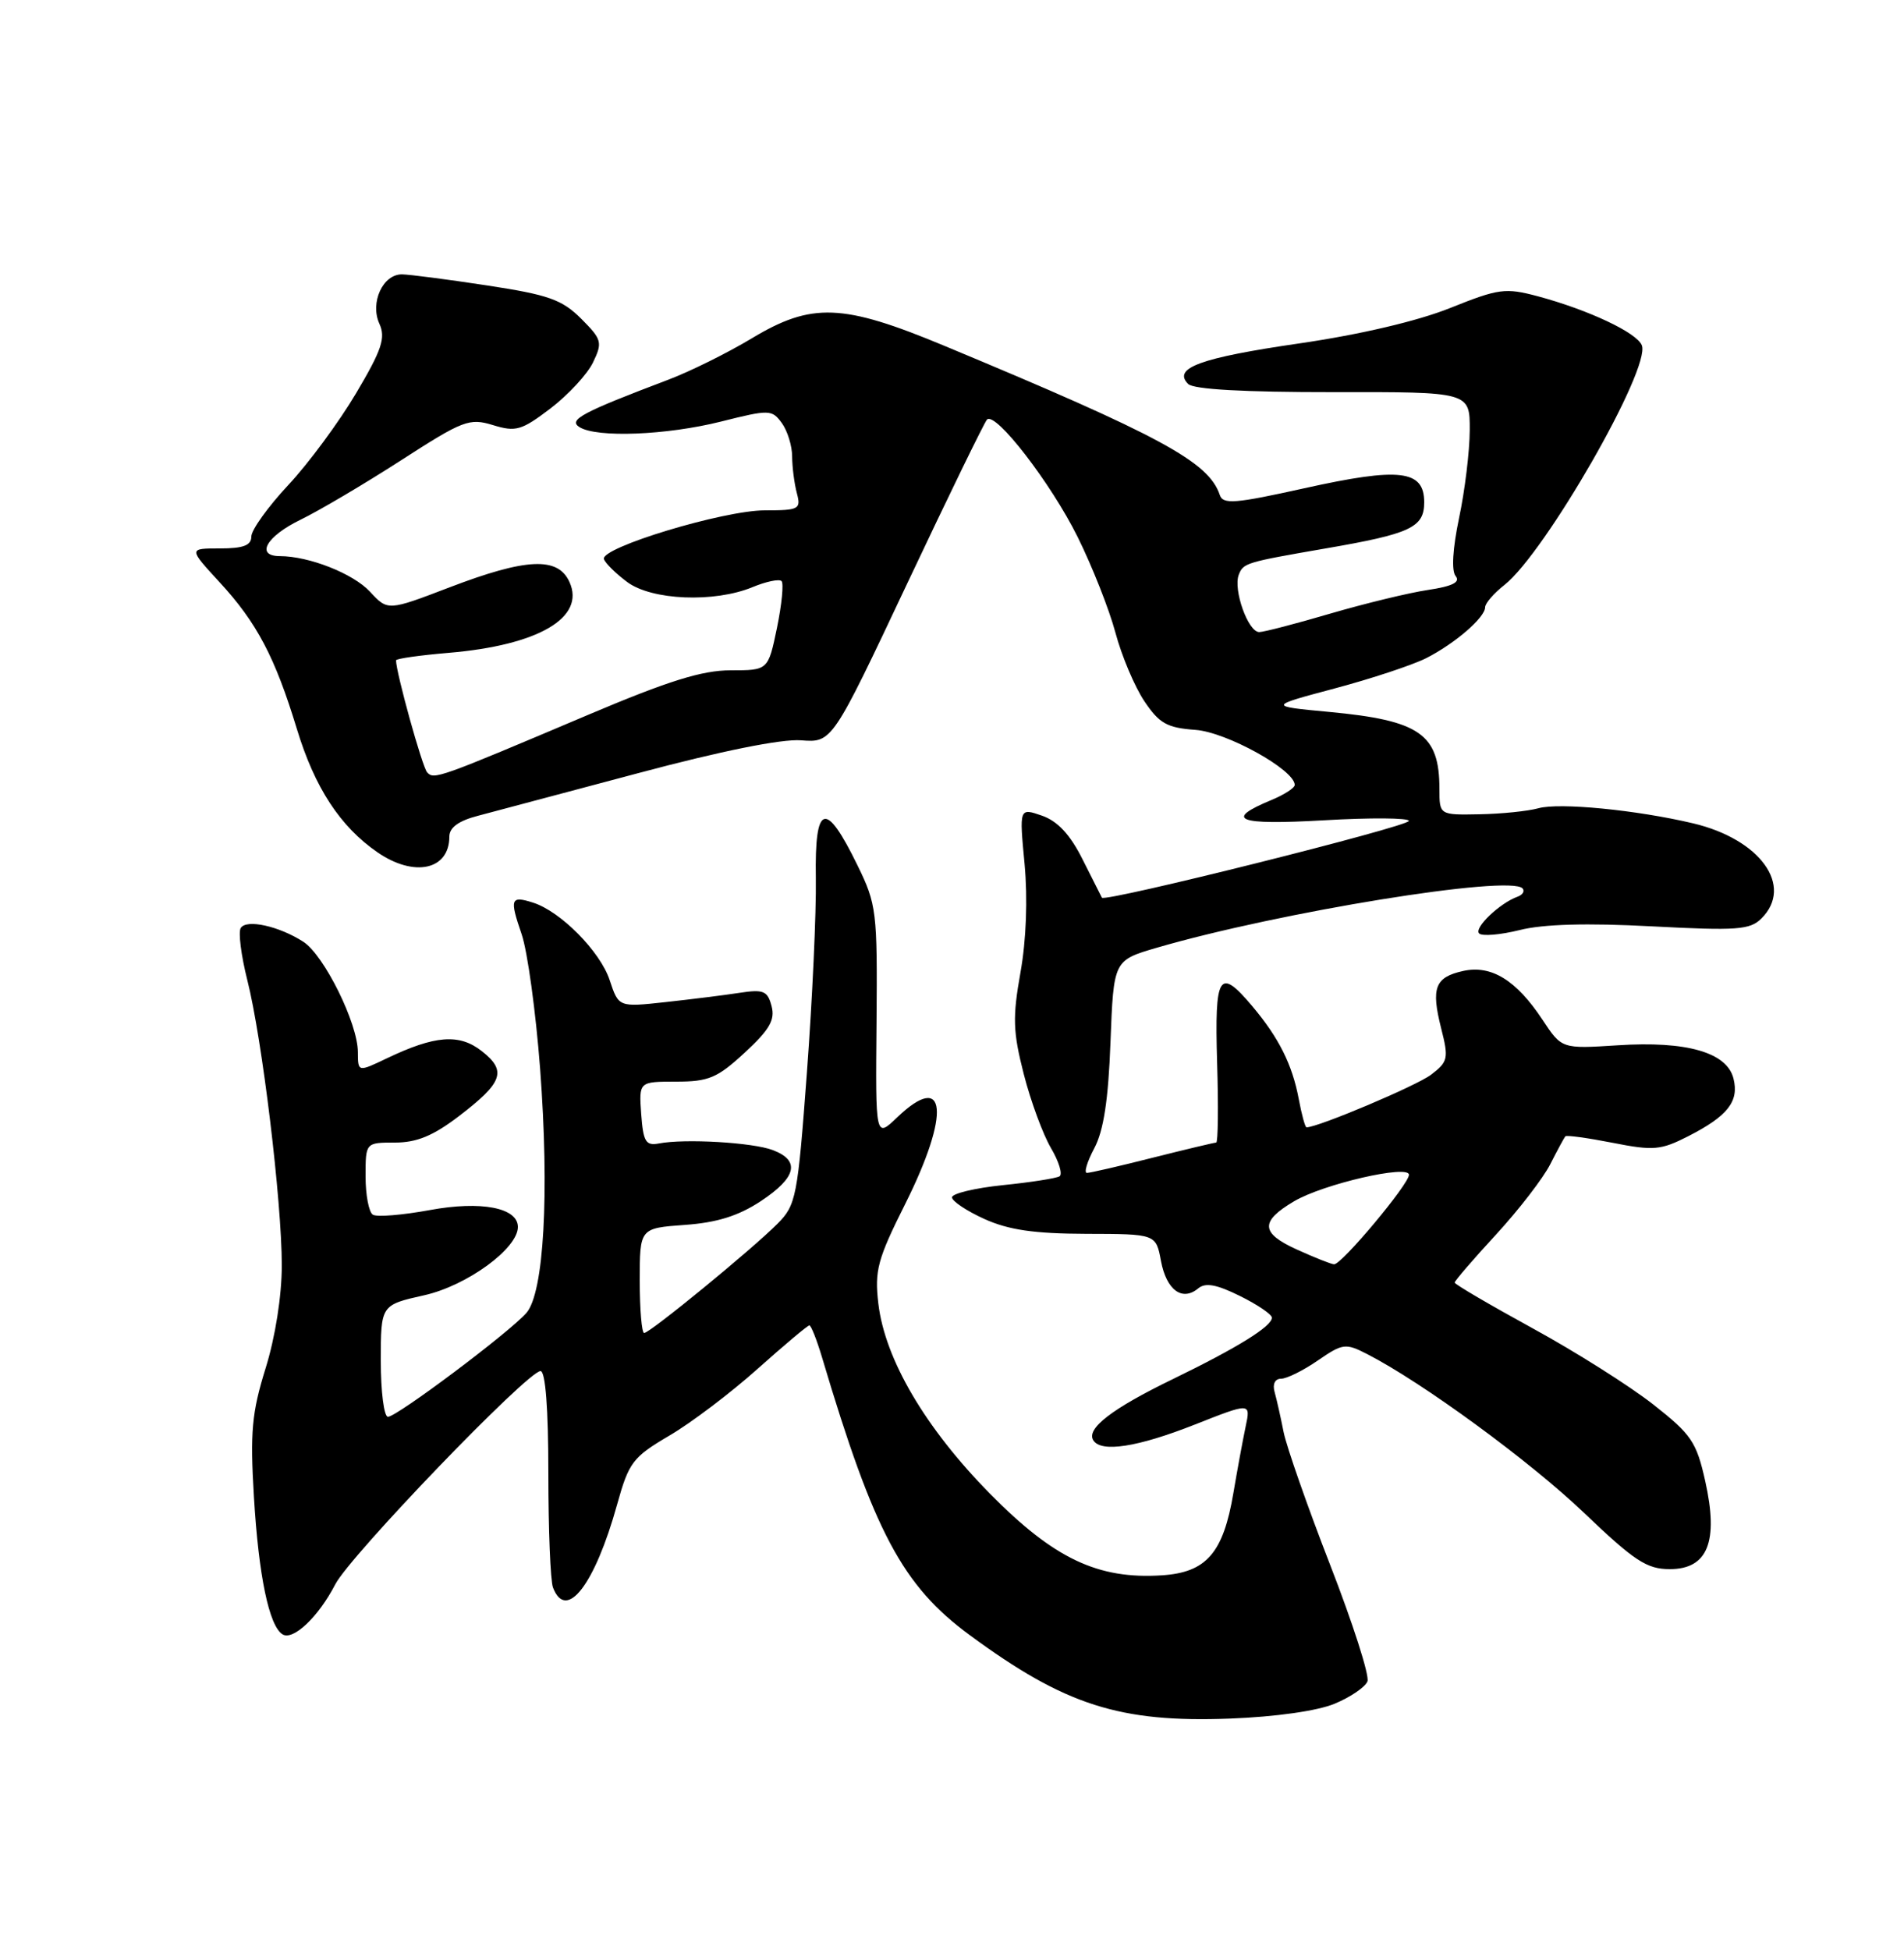 <?xml version="1.0" encoding="UTF-8" standalone="no"?>
<!DOCTYPE svg PUBLIC "-//W3C//DTD SVG 1.1//EN" "http://www.w3.org/Graphics/SVG/1.1/DTD/svg11.dtd" >
<svg xmlns="http://www.w3.org/2000/svg" xmlns:xlink="http://www.w3.org/1999/xlink" version="1.1" viewBox="0 0 250 256">
 <g >
 <path fill="currentColor"
d=" M 175.26 223.66 C 177.33 222.80 179.26 221.48 179.55 220.73 C 179.84 219.99 177.63 213.10 174.65 205.44 C 171.67 197.77 168.93 189.93 168.54 188.00 C 168.16 186.07 167.63 183.71 167.36 182.75 C 167.06 181.71 167.41 181.00 168.21 181.00 C 168.95 181.00 171.12 179.93 173.03 178.61 C 176.30 176.36 176.67 176.31 179.50 177.76 C 186.74 181.47 200.88 191.82 207.99 198.61 C 214.60 204.93 216.23 206.00 219.24 206.00 C 224.23 206.00 225.68 202.40 223.90 194.44 C 222.75 189.29 222.08 188.31 217.06 184.37 C 214.00 181.97 206.89 177.47 201.25 174.39 C 195.61 171.30 191.00 168.60 191.00 168.38 C 191.00 168.16 193.44 165.32 196.43 162.08 C 199.42 158.83 202.63 154.67 203.56 152.83 C 204.49 151.00 205.38 149.36 205.53 149.18 C 205.68 149.00 208.48 149.39 211.75 150.03 C 217.11 151.09 218.07 151.00 221.66 149.17 C 226.85 146.52 228.37 144.60 227.61 141.59 C 226.75 138.16 221.47 136.64 212.40 137.23 C 205.06 137.70 205.06 137.70 202.53 133.87 C 199.09 128.67 195.82 126.66 192.12 127.47 C 188.41 128.29 187.88 129.68 189.23 135.01 C 190.23 138.95 190.14 139.39 187.90 141.09 C 186.02 142.53 173.07 148.00 171.55 148.00 C 171.37 148.00 170.91 146.33 170.53 144.28 C 169.68 139.76 167.92 136.25 164.45 132.12 C 160.06 126.91 159.47 127.86 159.81 139.50 C 159.99 145.27 159.93 150.00 159.69 150.00 C 159.45 150.00 155.71 150.89 151.38 151.98 C 147.04 153.08 143.15 153.98 142.72 153.98 C 142.30 153.99 142.73 152.54 143.68 150.75 C 144.91 148.44 145.53 144.39 145.81 136.79 C 146.22 126.08 146.22 126.08 151.86 124.43 C 167.98 119.73 198.25 114.82 199.91 116.63 C 200.23 116.98 199.94 117.47 199.26 117.72 C 196.93 118.55 193.50 121.83 194.21 122.54 C 194.60 122.94 197.00 122.73 199.54 122.10 C 202.62 121.32 208.36 121.16 216.86 121.61 C 228.09 122.20 229.78 122.08 231.29 120.57 C 235.55 116.31 231.13 110.18 222.31 108.09 C 214.87 106.33 204.74 105.34 201.99 106.11 C 200.62 106.49 197.14 106.85 194.25 106.90 C 189.00 107.00 189.00 107.00 189.00 103.58 C 189.00 96.36 186.45 94.58 174.50 93.46 C 166.50 92.71 166.50 92.71 175.25 90.38 C 180.06 89.10 185.46 87.31 187.25 86.41 C 191.02 84.50 195.00 81.07 195.00 79.72 C 195.00 79.21 196.14 77.89 197.53 76.80 C 202.88 72.59 216.76 48.41 215.58 45.34 C 214.94 43.68 208.57 40.68 201.90 38.89 C 197.65 37.76 196.78 37.88 190.40 40.44 C 186.13 42.15 178.59 43.92 170.63 45.08 C 157.61 46.97 153.92 48.32 156.01 50.41 C 156.72 51.12 163.38 51.49 175.05 51.48 C 193.00 51.45 193.00 51.45 192.98 56.48 C 192.97 59.24 192.34 64.42 191.58 68.00 C 190.74 72.02 190.56 74.93 191.13 75.63 C 191.78 76.43 190.71 76.97 187.50 77.45 C 185.00 77.82 179.25 79.22 174.72 80.54 C 170.20 81.87 165.98 82.97 165.35 82.98 C 163.89 83.01 161.90 77.44 162.65 75.46 C 163.25 73.91 163.56 73.82 174.00 72.01 C 185.23 70.08 187.00 69.25 187.00 65.94 C 187.00 61.69 183.79 61.32 171.26 64.10 C 162.15 66.12 160.58 66.25 160.16 64.98 C 158.72 60.64 152.40 57.22 124.00 45.40 C 110.63 39.83 106.58 39.68 98.69 44.43 C 95.55 46.32 90.63 48.76 87.75 49.85 C 76.42 54.14 74.58 55.12 76.08 56.07 C 78.34 57.50 87.52 57.14 94.69 55.34 C 101.02 53.75 101.35 53.76 102.65 55.53 C 103.39 56.55 104.01 58.53 104.01 59.94 C 104.02 61.35 104.30 63.51 104.63 64.75 C 105.19 66.85 104.92 67.00 100.43 67.00 C 94.99 67.00 78.80 71.90 79.30 73.40 C 79.48 73.94 80.85 75.29 82.34 76.40 C 85.57 78.82 93.80 79.15 98.81 77.08 C 100.60 76.34 102.31 75.98 102.62 76.29 C 102.92 76.59 102.65 79.35 102.02 82.42 C 100.86 88.00 100.86 88.00 95.94 88.00 C 92.19 88.00 87.77 89.38 77.26 93.83 C 57.48 102.21 56.98 102.39 56.08 101.39 C 55.44 100.68 52.00 88.29 52.00 86.69 C 52.00 86.47 55.09 86.03 58.87 85.71 C 70.69 84.72 76.91 81.08 74.77 76.40 C 73.26 73.07 69.12 73.25 59.05 77.10 C 50.92 80.21 50.92 80.21 48.58 77.68 C 46.37 75.30 40.60 73.02 36.75 73.01 C 33.50 73.00 34.97 70.41 39.46 68.23 C 41.91 67.04 47.85 63.53 52.66 60.43 C 60.81 55.17 61.63 54.86 64.73 55.81 C 67.73 56.73 68.48 56.51 72.28 53.62 C 74.60 51.85 77.11 49.14 77.86 47.59 C 79.14 44.94 79.03 44.57 76.30 41.83 C 73.79 39.33 72.02 38.70 63.93 37.47 C 58.75 36.68 53.73 36.03 52.79 36.02 C 50.27 35.99 48.56 39.73 49.81 42.49 C 50.66 44.35 50.15 45.90 46.76 51.62 C 44.52 55.40 40.51 60.84 37.84 63.69 C 35.18 66.54 33.00 69.58 33.00 70.44 C 33.00 71.60 31.95 72.00 28.87 72.00 C 24.75 72.00 24.75 72.00 28.80 76.40 C 33.73 81.74 36.11 86.27 38.98 95.70 C 41.32 103.40 44.66 108.51 49.56 111.89 C 54.39 115.22 59.00 114.21 59.00 109.84 C 59.00 108.64 60.21 107.76 62.75 107.10 C 64.81 106.56 74.29 104.04 83.80 101.50 C 94.64 98.60 102.63 96.99 105.18 97.19 C 109.26 97.50 109.26 97.50 119.13 76.58 C 124.56 65.08 129.27 55.40 129.60 55.08 C 130.72 54.00 138.01 63.45 141.50 70.50 C 143.41 74.35 145.64 80.00 146.46 83.06 C 147.28 86.12 148.99 90.17 150.26 92.06 C 152.22 94.98 153.23 95.55 156.96 95.82 C 161.05 96.11 170.00 101.07 170.00 103.05 C 170.00 103.44 168.64 104.32 166.98 105.01 C 160.63 107.64 162.42 108.34 173.84 107.69 C 179.98 107.33 185.00 107.37 184.99 107.77 C 184.99 108.50 145.02 118.49 144.68 117.85 C 144.58 117.66 143.44 115.39 142.14 112.81 C 140.51 109.56 138.87 107.80 136.81 107.08 C 133.83 106.05 133.83 106.05 134.53 113.43 C 134.95 117.99 134.75 123.42 133.99 127.67 C 132.94 133.56 133.00 135.45 134.42 141.00 C 135.33 144.56 136.94 148.92 137.99 150.71 C 139.04 152.49 139.55 154.16 139.12 154.43 C 138.69 154.69 135.34 155.22 131.67 155.59 C 128.00 155.97 125.00 156.69 125.00 157.19 C 125.00 157.69 126.91 158.97 129.25 160.03 C 132.44 161.47 135.78 161.96 142.64 161.98 C 151.78 162.00 151.78 162.00 152.44 165.55 C 153.16 169.37 155.23 170.89 157.33 169.14 C 158.28 168.35 159.74 168.62 162.81 170.14 C 165.12 171.28 167.00 172.56 167.00 172.99 C 167.00 174.13 162.50 176.92 153.96 181.07 C 146.02 184.92 142.60 187.55 143.55 189.08 C 144.57 190.73 149.35 189.99 156.86 187.03 C 164.23 184.12 164.23 184.12 163.55 187.31 C 163.18 189.07 162.46 192.97 161.95 195.99 C 160.62 203.88 158.41 206.43 152.58 206.81 C 144.16 207.36 138.40 204.63 130.00 196.11 C 121.50 187.48 116.20 178.47 115.33 171.15 C 114.82 166.80 115.21 165.33 118.88 158.01 C 124.82 146.13 124.28 140.49 117.78 146.71 C 114.95 149.42 114.95 149.42 115.09 134.19 C 115.21 119.64 115.10 118.73 112.58 113.58 C 108.39 105.00 106.96 105.45 107.12 115.28 C 107.19 119.80 106.66 131.28 105.95 140.78 C 104.73 157.19 104.53 158.20 102.08 160.66 C 98.75 164.01 85.34 175.00 84.58 175.00 C 84.26 175.00 84.00 171.90 84.00 168.12 C 84.00 161.24 84.00 161.24 89.91 160.81 C 94.16 160.51 96.97 159.62 99.91 157.68 C 104.59 154.58 105.11 152.37 101.48 150.99 C 98.83 149.98 89.90 149.46 86.50 150.12 C 84.79 150.44 84.46 149.89 84.19 146.25 C 83.89 142.00 83.89 142.00 88.78 142.00 C 93.05 142.00 94.19 141.52 97.79 138.19 C 101.04 135.19 101.79 133.90 101.31 132.09 C 100.79 130.08 100.25 129.86 97.11 130.34 C 95.12 130.65 90.74 131.19 87.37 131.56 C 81.23 132.23 81.23 132.23 80.05 128.67 C 78.81 124.91 73.60 119.64 69.99 118.50 C 67.04 117.56 66.89 117.99 68.49 122.64 C 69.26 124.88 70.35 132.83 70.92 140.32 C 72.15 156.72 71.42 169.71 69.12 172.36 C 66.92 174.89 52.11 186.00 50.94 186.00 C 50.42 186.00 50.00 182.70 50.00 178.66 C 50.00 171.32 50.00 171.32 55.72 170.04 C 61.32 168.78 68.00 163.91 68.00 161.08 C 68.00 158.55 63.17 157.62 56.44 158.86 C 52.85 159.52 49.48 159.80 48.96 159.47 C 48.43 159.15 48.00 156.88 48.00 154.44 C 48.00 150.00 48.00 150.00 51.86 150.00 C 54.71 150.00 56.88 149.11 60.23 146.55 C 66.04 142.12 66.58 140.60 63.27 138.00 C 60.31 135.67 57.12 135.91 50.75 138.96 C 47.00 140.75 47.00 140.75 46.99 138.12 C 46.98 134.34 42.56 125.41 39.83 123.64 C 36.64 121.58 32.35 120.63 31.61 121.83 C 31.27 122.37 31.66 125.45 32.47 128.66 C 34.42 136.36 37.00 157.71 37.00 166.11 C 37.00 170.11 36.15 175.54 34.87 179.64 C 33.06 185.47 32.83 188.00 33.34 196.50 C 33.96 206.88 35.33 213.47 37.10 214.56 C 38.49 215.42 41.82 212.26 44.02 208.00 C 45.97 204.22 69.28 180.00 70.97 180.00 C 71.62 180.00 72.00 184.91 72.00 193.42 C 72.00 200.80 72.27 207.55 72.61 208.42 C 74.34 212.93 78.10 208.06 81.03 197.51 C 82.57 191.97 83.08 191.30 87.89 188.47 C 90.75 186.80 95.96 182.85 99.47 179.71 C 102.99 176.57 106.05 174.00 106.27 174.00 C 106.50 174.00 107.25 175.91 107.95 178.25 C 114.78 201.18 118.50 208.17 127.34 214.67 C 139.82 223.86 147.03 226.17 161.50 225.62 C 167.51 225.39 173.00 224.61 175.26 223.66 Z  M 170.26 164.03 C 165.52 161.88 165.43 160.36 169.91 157.71 C 173.75 155.44 185.00 152.85 185.00 154.23 C 185.00 155.46 176.17 166.01 175.17 165.98 C 174.80 165.97 172.59 165.09 170.26 164.03 Z "/>
</g>
</svg>